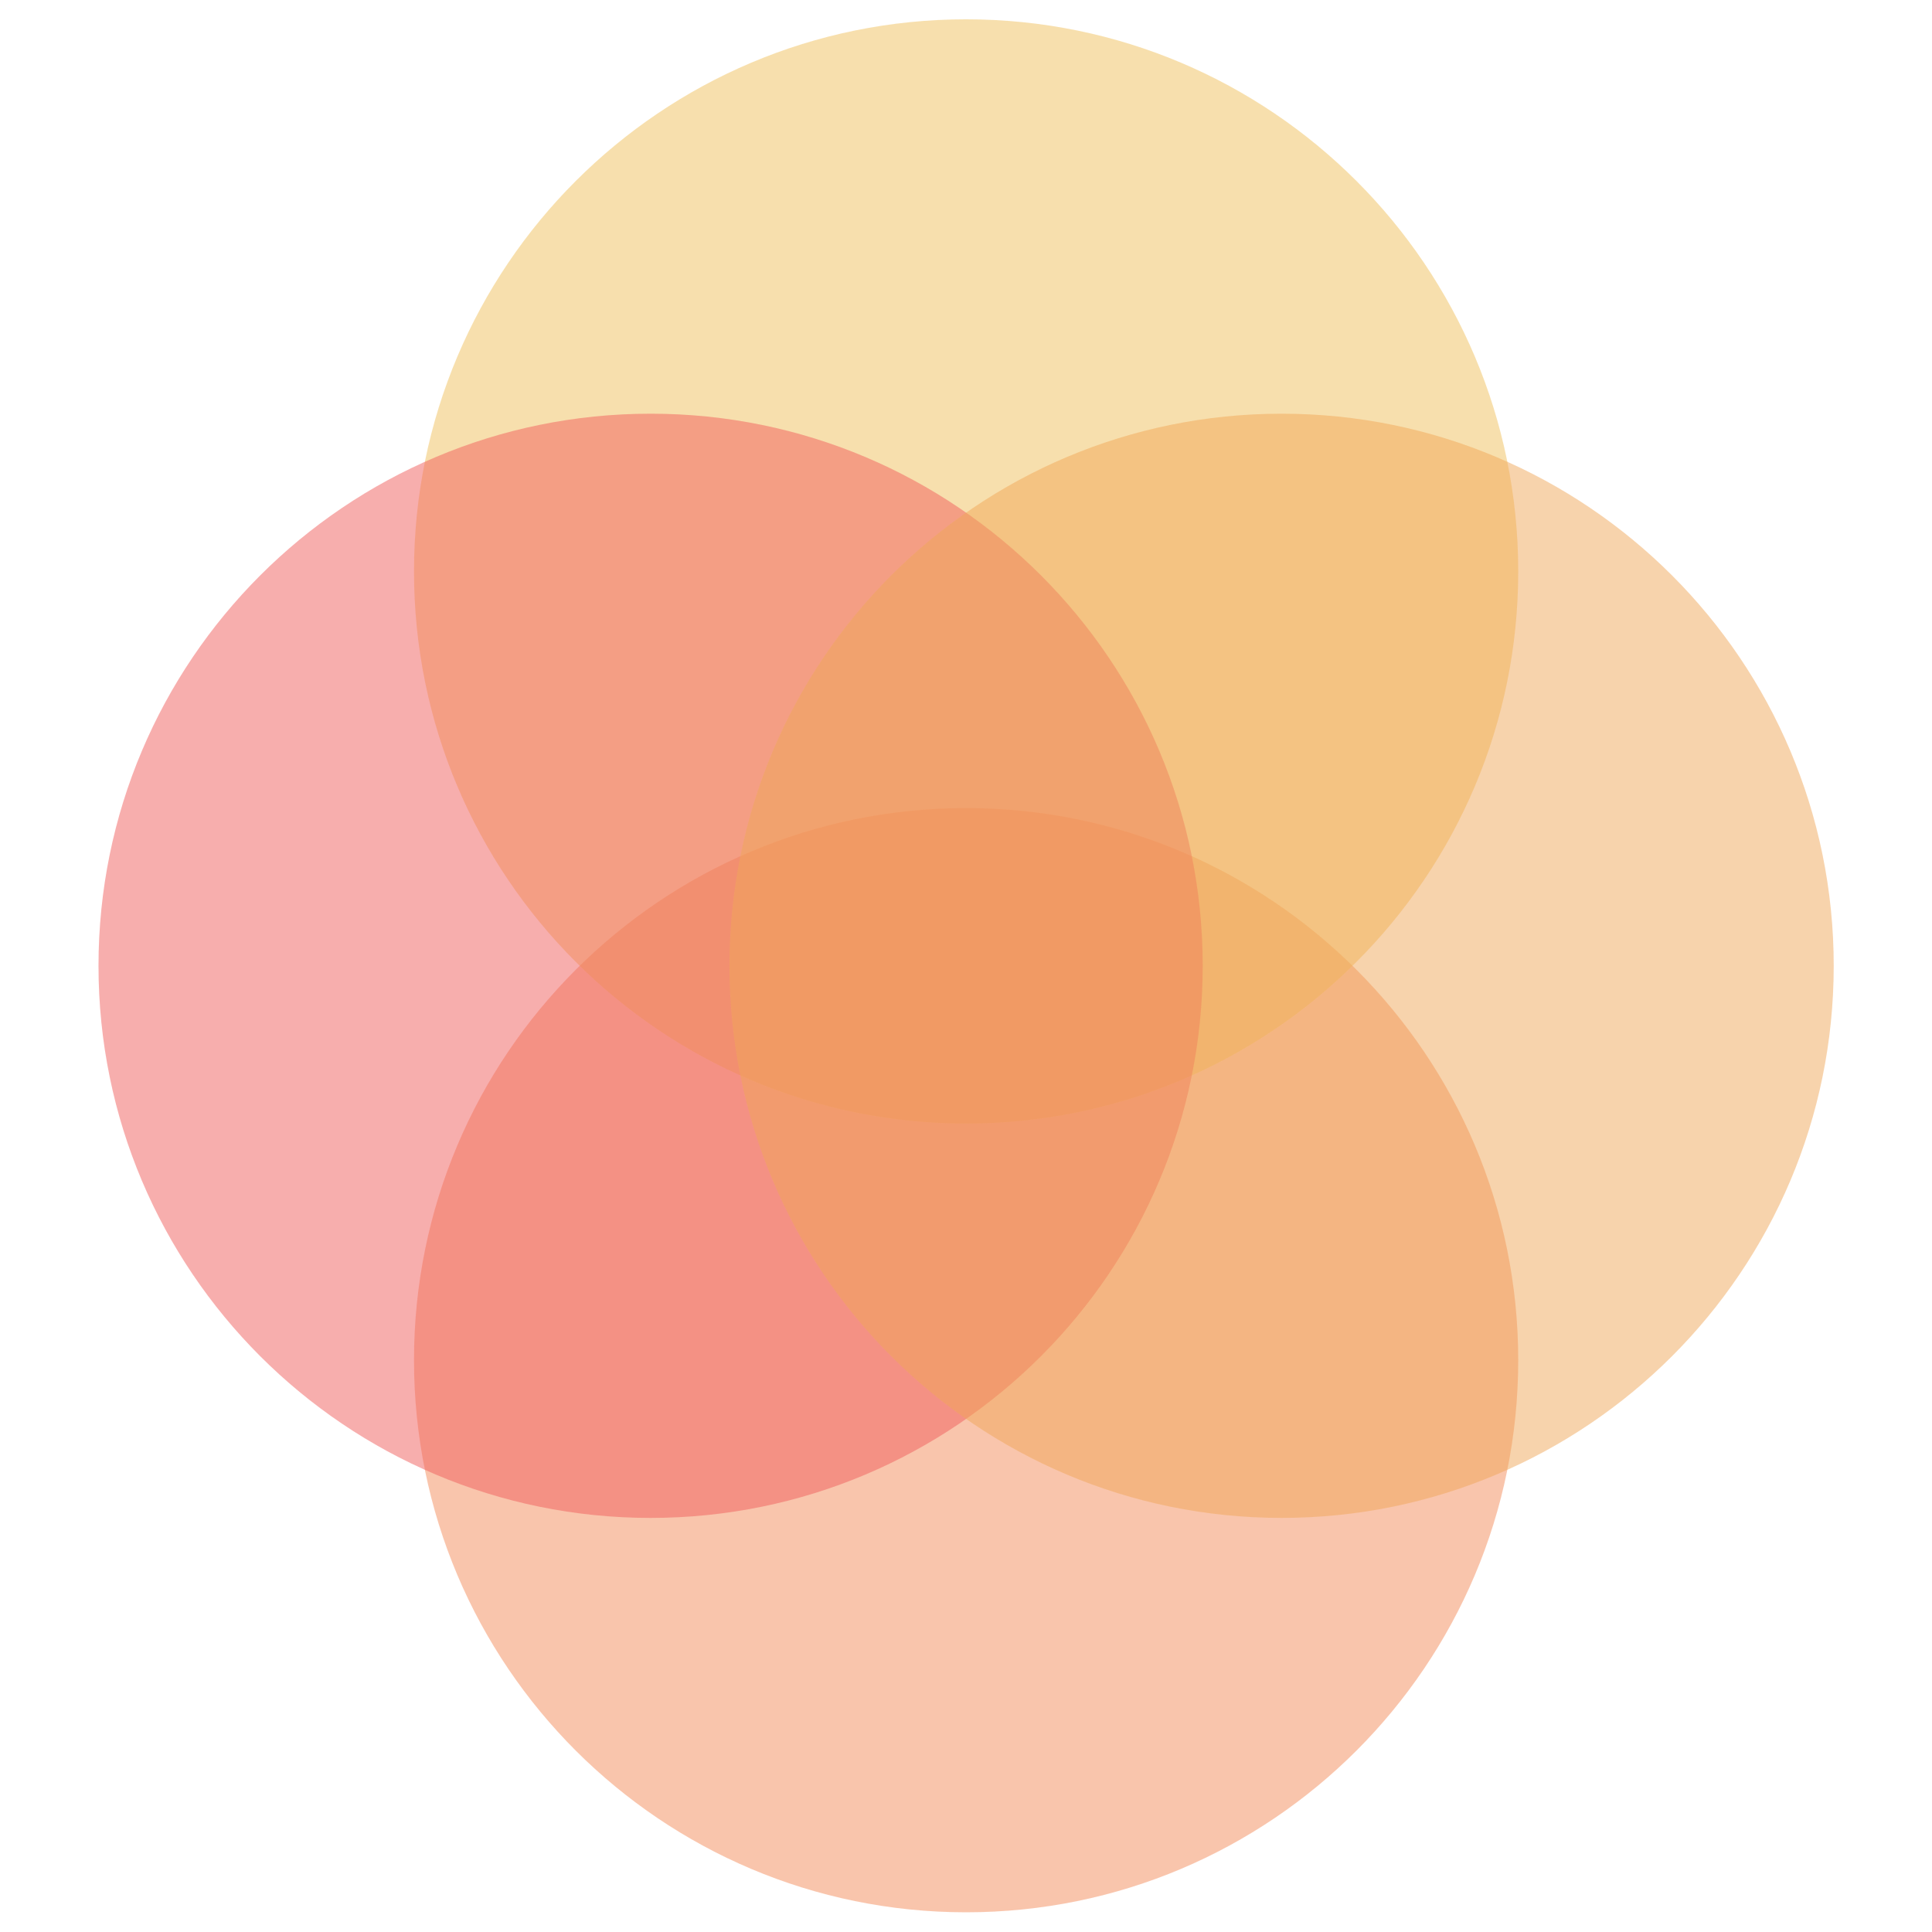 <svg xmlns="http://www.w3.org/2000/svg" width="2000" height="2000" viewBox="0 0 2000 2000">
<defs>
    <style>
      .cls-1 {
        opacity: 0.75;
      }

      .cls-2 {
        fill: #f06624;
      }

      .cls-2, .cls-3, .cls-4, .cls-5 {
        fill-rule: evenodd;
        opacity: 0.5;
        mix-blend-mode: multiply;
      }

      .cls-3 {
        fill: #ecac27;
      }

      .cls-4 {
        fill: #ed2927;
      }

      .cls-5 {
        fill: #ed8a23;
      }
    </style>
  </defs>
  <g class="cls-1">
    <path id="Path_7" data-name="Path 7" class="cls-2" d="M1571.67,1408.04c0,315.66-255.89,571.56-571.56,571.56s-571.544-255.9-571.544-571.56S684.454,836.487,1000.11,836.487,1571.67,1092.38,1571.67,1408.04Z"/>
    <path id="Path_5" data-name="Path 5" class="cls-3" d="M1571.67,591.545c0,315.658-255.89,571.555-571.56,571.555S428.566,907.2,428.566,591.545,684.454,19.99,1000.11,19.99,1571.67,275.888,1571.67,591.545Z"/>
    <path id="Path_4" data-name="Path 4" class="cls-4" d="M1245.07,999.793c0,315.657-255.9,571.557-571.565,571.557-315.638,0-571.537-255.9-571.537-571.557s255.9-571.546,571.537-571.546C989.172,428.247,1245.07,684.127,1245.07,999.793Z"/>
    <path id="Path_6" data-name="Path 6" class="cls-5" d="M1898.26,999.793c0,315.657-255.88,571.557-571.55,571.557-315.65,0-571.547-255.9-571.547-571.557s255.9-571.546,571.547-571.546C1642.38,428.247,1898.26,684.127,1898.26,999.793Z"/>
  </g>
</svg>
